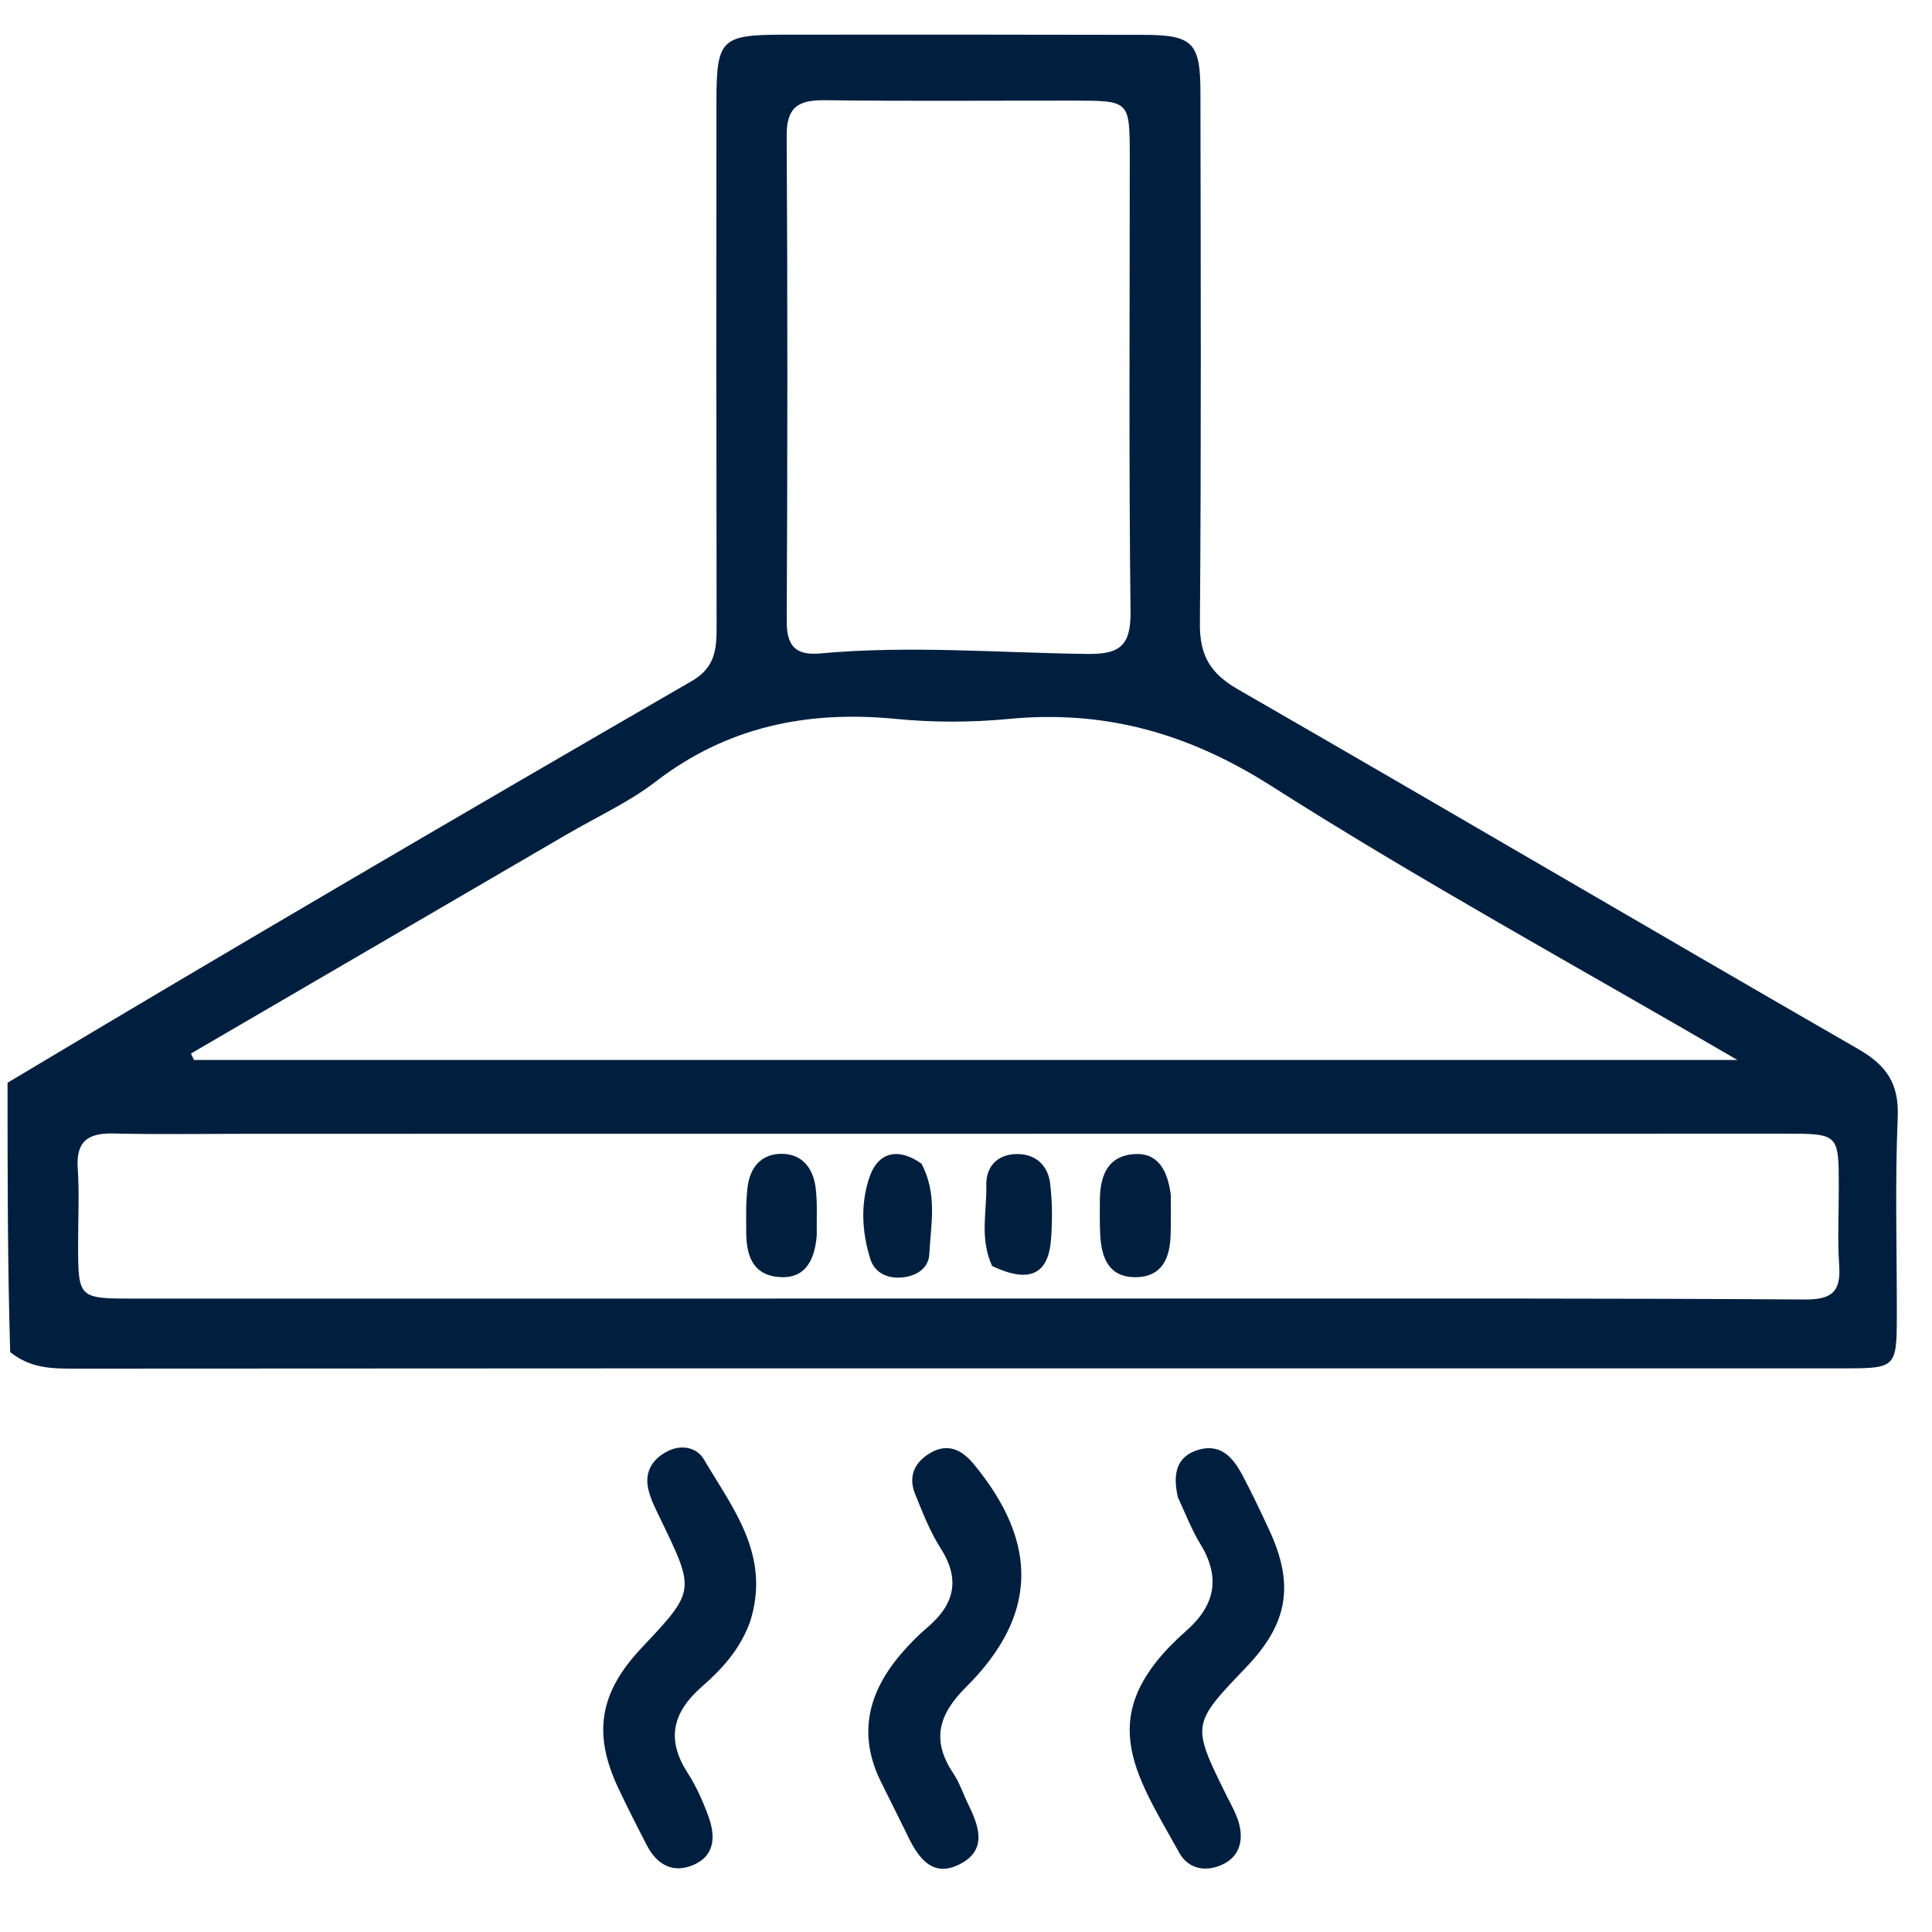 <svg version="1.1" id="Layer_1" xmlns="http://www.w3.org/2000/svg" xmlns:xlink="http://www.w3.org/1999/xlink" x="0px" y="0px"
	 width="100%" viewBox="0 0 256 256" enable-background="new 0 0 256 256" xml:space="preserve">
<path fill="#001F3F" opacity="1" stroke="none" 
	d="
M1,143.469 
	C31.215,125.39 61.407,107.741 91.68,90.231 
	C94.741,88.46 94.959,86.046 94.954,83.104 
	C94.912,59.944 94.913,36.783 94.932,13.622 
	C94.939,5.12 95.48,4.599 104.059,4.593 
	C119.888,4.582 135.717,4.581 151.546,4.618 
	C158.03,4.633 159.056,5.645 159.065,12.192 
	C159.099,35.686 159.178,59.18 158.994,82.673 
	C158.961,86.9 160.41,89.258 164.048,91.351 
	C191.478,107.136 218.755,123.188 246.181,138.979 
	C249.945,141.146 251.647,143.537 251.457,148.035 
	C251.084,156.85 251.357,165.692 251.339,174.523 
	C251.326,181.117 251.152,181.312 244.641,181.315 
	C213.15,181.327 181.658,181.315 150.166,181.316 
	C103.345,181.318 56.524,181.313 9.703,181.351 
	C6.822,181.354 4.042,181.298 1.349,179.166 
	C1,167.312 1,155.625 1,143.469 
M75.039,110.6 
	C58.459,120.266 41.879,129.933 25.299,139.599 
	C25.434,139.884 25.568,140.17 25.702,140.455 
	C93.473,140.455 161.245,140.455 230.223,140.455 
	C208.88,128.012 188.248,116.744 168.462,104.149 
	C157.496,97.169 146.415,94.041 133.686,95.261 
	C128.733,95.736 123.658,95.741 118.706,95.258 
	C106.984,94.115 96.345,96.273 86.833,103.606 
	C83.431,106.229 79.419,108.061 75.039,110.6 
M33.5,150.233 
	C27.336,150.233 21.169,150.335 15.009,150.195 
	C11.665,150.119 10.059,151.217 10.3,154.799 
	C10.524,158.116 10.348,161.46 10.351,164.792 
	C10.357,172.075 10.358,172.074 17.88,172.073 
	C66.308,172.07 114.735,172.063 163.163,172.067 
	C188.486,172.069 213.809,172.022 239.132,172.189 
	C242.664,172.212 243.943,171.229 243.704,167.71 
	C243.467,164.227 243.657,160.716 243.651,157.218 
	C243.639,150.221 243.637,150.216 236.419,150.216 
	C169.112,150.221 101.806,150.228 33.5,150.233 
M149.7,20.649 
	C149.678,13.351 149.678,13.34 142.343,13.334 
	C131.358,13.324 120.372,13.421 109.388,13.28 
	C105.941,13.236 104.215,14.036 104.238,17.958 
	C104.369,39.428 104.345,60.9 104.248,82.371 
	C104.233,85.696 105.53,86.874 108.704,86.582 
	C120.508,85.498 132.319,86.502 144.123,86.653 
	C148.44,86.708 149.854,85.495 149.802,81.028 
	C149.569,61.224 149.7,41.416 149.7,20.649 
z"/>
<path fill="#001F3F" opacity="1" stroke="none" 
	d="
M99.396,214.876 
	C98.02,218.644 95.606,221.209 92.993,223.499 
	C89.16,226.86 88.231,230.423 91.088,234.872 
	C92.245,236.673 93.148,238.682 93.878,240.701 
	C94.79,243.221 94.798,245.834 91.925,247.094 
	C89.223,248.28 87.068,247.126 85.733,244.554 
	C84.434,242.049 83.156,239.532 81.95,236.982 
	C78.512,229.708 79.422,224.287 85.016,218.35 
	C92.126,210.803 92.117,210.808 87.588,201.423 
	C86.942,200.084 86.221,198.728 85.897,197.297 
	C85.401,195.104 86.381,193.4 88.353,192.348 
	C90.252,191.336 92.323,191.762 93.268,193.373 
	C97.073,199.861 102.186,206.057 99.396,214.876 
z"/>
<path fill="#001F3F" opacity="1" stroke="none" 
	d="
M156.077,198.397 
	C155.352,195.249 155.906,192.905 158.9,192.078 
	C161.911,191.247 163.502,193.318 164.715,195.628 
	C165.949,197.978 167.089,200.38 168.203,202.79 
	C171.542,210.016 170.658,215.145 165.127,220.917 
	C157.867,228.495 157.87,228.494 162.539,237.96 
	C163.125,239.15 163.824,240.322 164.166,241.584 
	C164.79,243.888 164.254,246.008 161.964,247.071 
	C159.773,248.087 157.464,247.666 156.265,245.51 
	C150.331,234.85 144.644,227.134 157.2,216.074 
	C161.021,212.708 161.762,209.015 159.051,204.593 
	C157.928,202.763 157.151,200.722 156.077,198.397 
z"/>
<path fill="#001F3F" opacity="1" stroke="none" 
	d="
M120.047,242.786 
	C118.846,240.372 117.825,238.282 116.781,236.204 
	C113.62,229.913 114.991,224.299 119.372,219.175 
	C120.449,217.915 121.622,216.713 122.884,215.642 
	C126.453,212.615 127.298,209.314 124.641,205.157 
	C123.223,202.938 122.249,200.413 121.253,197.953 
	C120.292,195.58 121.216,193.685 123.352,192.479 
	C125.653,191.179 127.495,192.148 129.018,193.99 
	C137.691,204.48 137.5,214.111 127.996,223.557 
	C124.343,227.187 123.39,230.603 126.313,234.968 
	C127.135,236.196 127.603,237.659 128.26,239.001 
	C129.644,241.831 130.87,244.961 127.413,246.889 
	C123.631,248.997 121.643,246.259 120.047,242.786 
z"/>
<path fill="#001F3F" opacity="1" stroke="none" 
	d="
M108.224,163.683 
	C107.93,167.398 106.414,169.621 102.88,169.178 
	C99.589,168.765 98.893,166.11 98.879,163.262 
	C98.869,161.28 98.818,159.279 99.054,157.319 
	C99.364,154.75 100.822,152.892 103.539,152.886 
	C106.256,152.879 107.725,154.753 108.064,157.295 
	C108.325,159.249 108.195,161.254 108.224,163.683 
z"/>
<path fill="#001F3F" opacity="1" stroke="none" 
	d="
M155.138,158.368 
	C155.143,160.466 155.167,162.125 155.107,163.781 
	C154.998,166.732 153.958,169.152 150.609,169.232 
	C146.934,169.32 145.939,166.695 145.782,163.587 
	C145.707,162.098 145.732,160.604 145.737,159.112 
	C145.747,156.022 146.618,153.263 150.115,152.937 
	C153.389,152.632 154.716,154.984 155.138,158.368 
z"/>
<path fill="#001F3F" opacity="1" stroke="none" 
	d="
M131.46,167.752 
	C129.776,164.063 130.776,160.545 130.688,157.097 
	C130.623,154.58 132.136,152.971 134.677,152.918 
	C137.146,152.866 138.839,154.352 139.14,156.767 
	C139.446,159.226 139.45,161.757 139.266,164.233 
	C138.921,168.875 136.384,170.098 131.46,167.752 
z"/>
<path fill="#001F3F" opacity="1" stroke="none" 
	d="
M122.107,154.196 
	C124.251,158.283 123.327,162.273 123.14,166.167 
	C123.055,167.945 121.619,168.999 119.757,169.243 
	C117.684,169.514 115.919,168.7 115.33,166.846 
	C114.166,163.181 113.99,159.24 115.329,155.671 
	C116.405,152.802 118.943,151.948 122.107,154.196 
z"/>
</svg>
